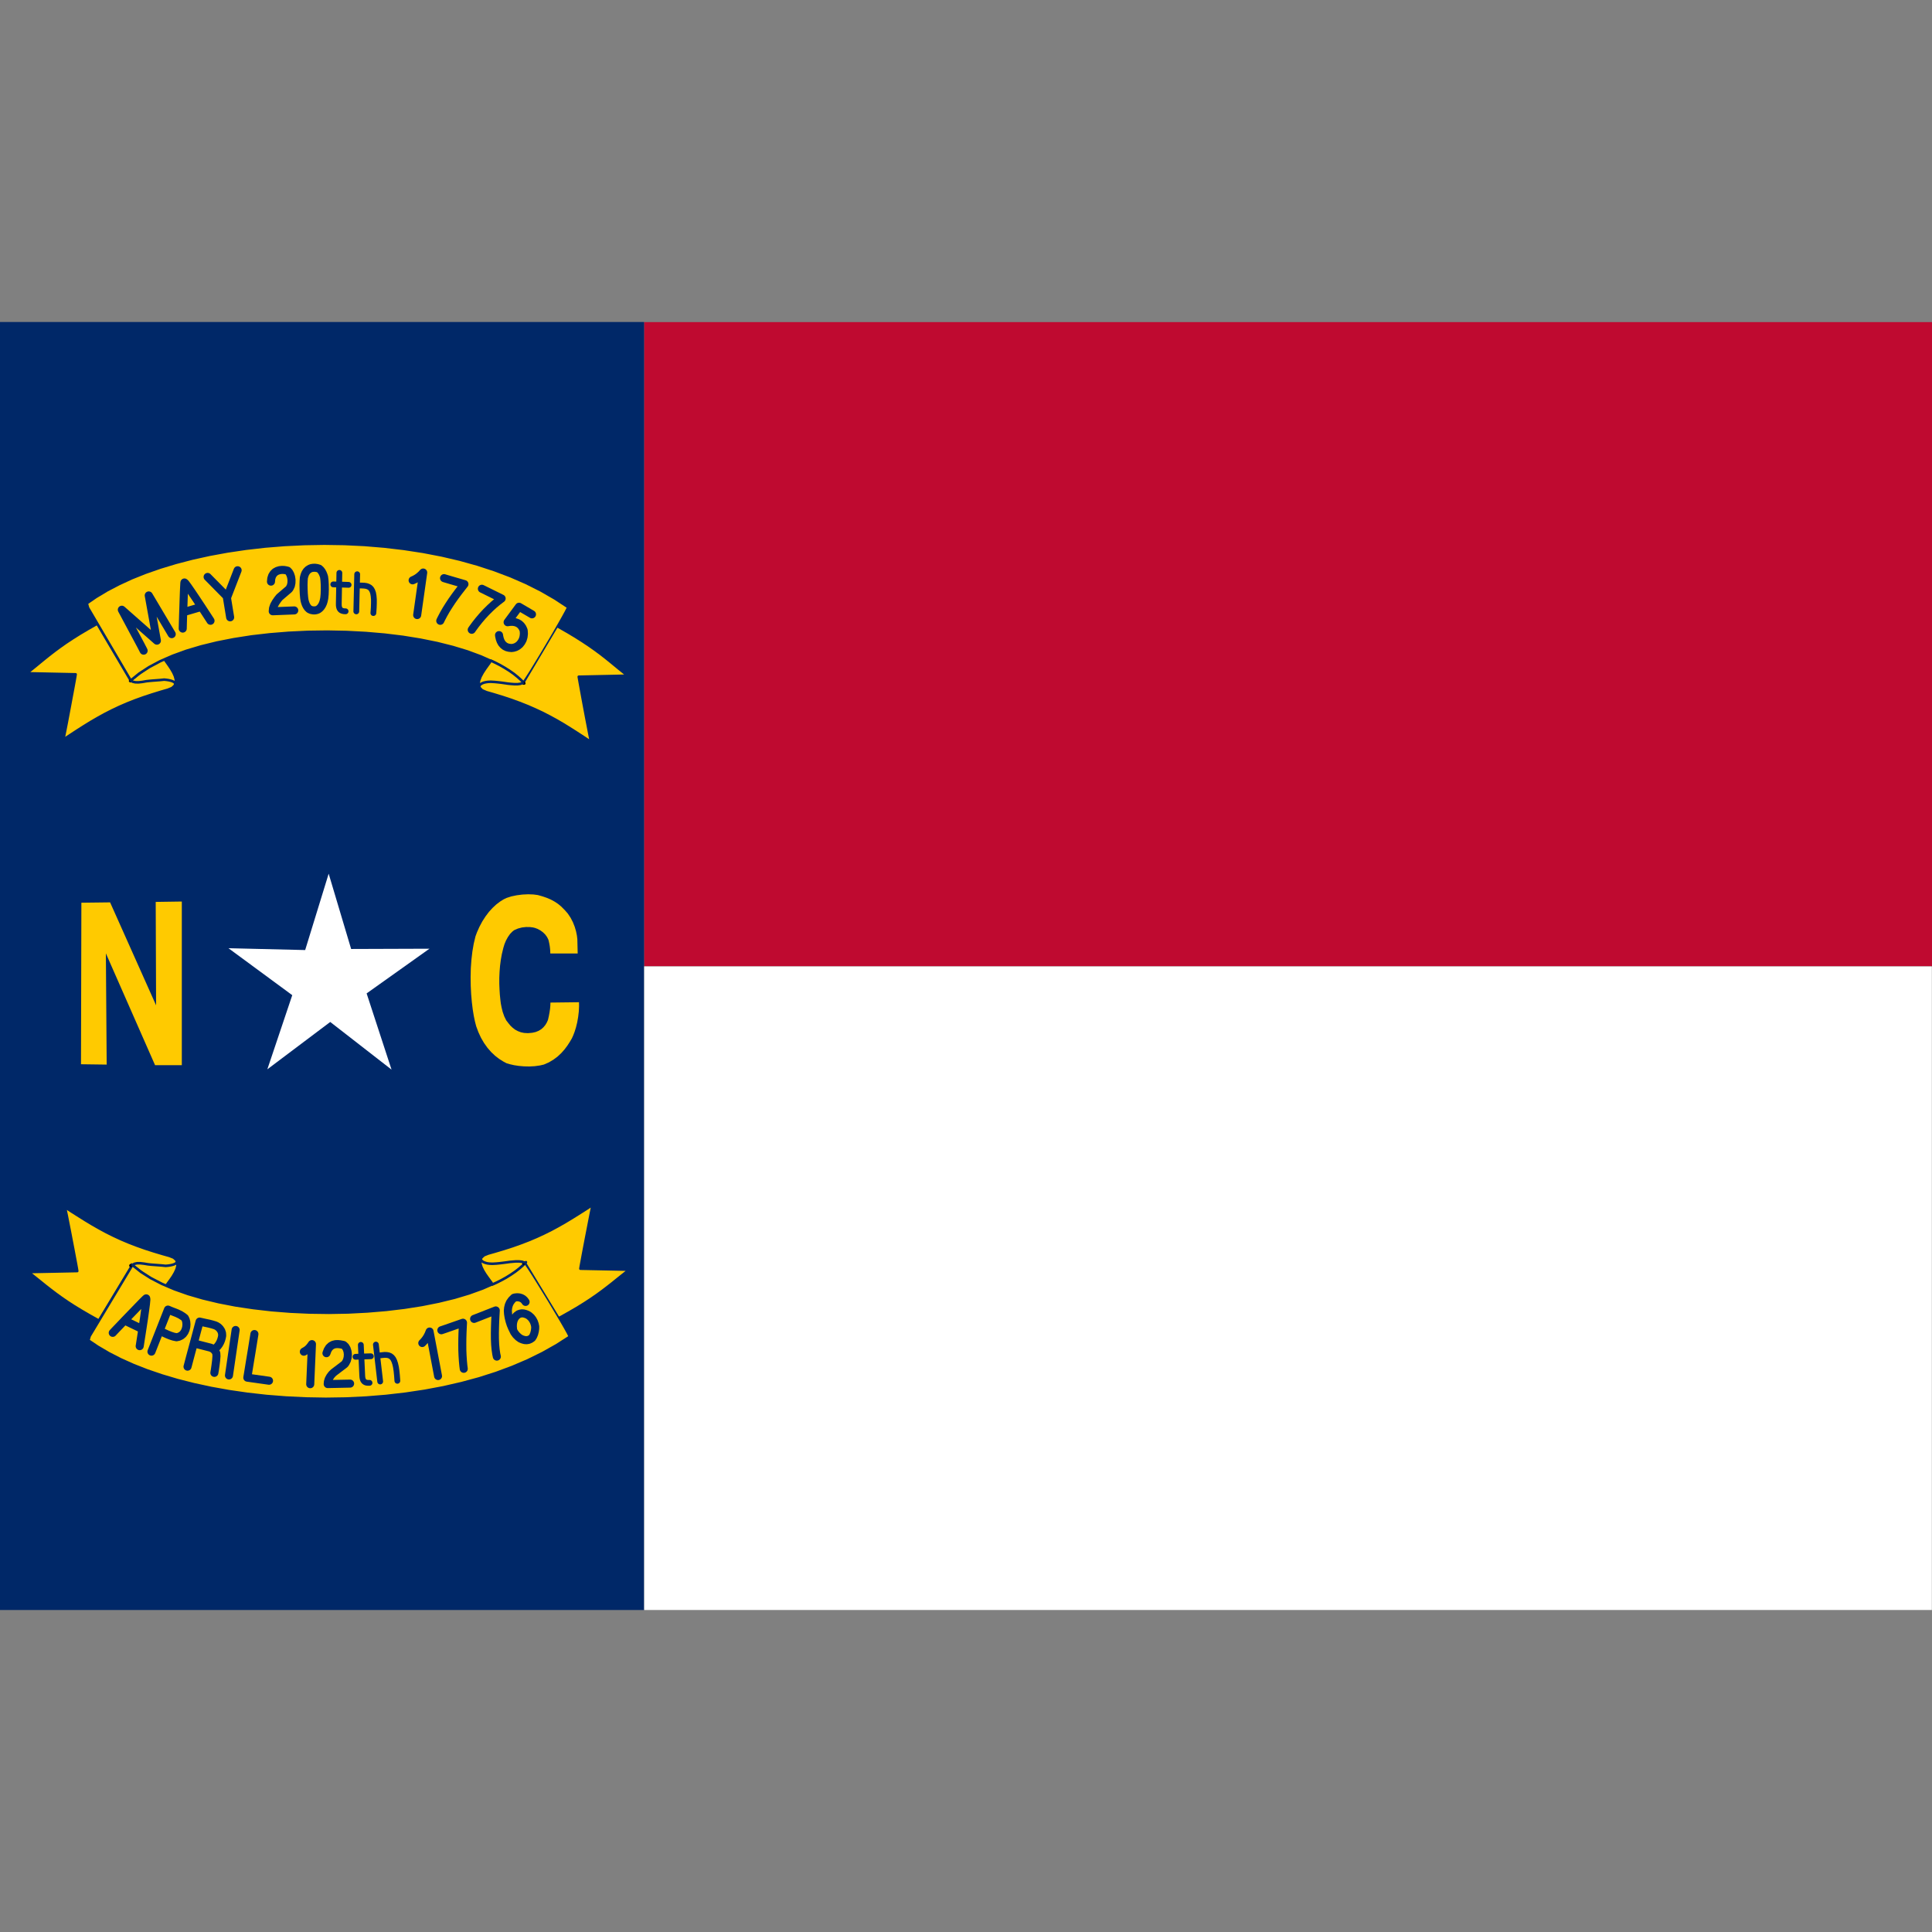 <?xml version="1.0" encoding="UTF-8"?>
<svg xmlns="http://www.w3.org/2000/svg" xmlns:xlink="http://www.w3.org/1999/xlink" width="504px" height="504px" viewBox="0 0 504 504" version="1.1">
  <rect x="0" y="0" width="504" height="504" fill="#808080" stroke="none"/>
  <g transform="translate(0, 504) scale(1, -1)">
    <g id="gridSVG" fill="none" stroke="rgb(0,0,0)" stroke-dasharray="none" stroke-width="0.75" font-size="12" font-family="Helvetica, Arial, FreeSans, Liberation Sans, Nimbus Sans L, sans-serif" opacity="1" stroke-linecap="round" stroke-linejoin="round" stroke-miterlimit="10" stroke-opacity="1" fill-opacity="0" font-weight="normal" font-style="normal">
      <g id="picture.shape::picture.scale.1">
        <defs>
          <clipPath id="picture.shape::picture.scale.2.clipPath">
            <rect x="0" y="84" width="504" height="336" fill="none" stroke="none"/>
          </clipPath>
        </defs>
        <g id="picture.shape::picture.scale.2" clip-path="url(#picture.shape::picture.scale.2.clipPath)">
          <g id="import.1.GRID.gTree.270.1">
            <g id="GRID.gTree.269.1">
              <g id="GRID.picComplexPath.113.1" stroke="none" fill="rgb(191,10,48)" stroke-opacity="0" fill-opacity="1">
                <g id="GRID.pathgrob.375.1">
                  <path id="GRID.pathgrob.375.1.1" d="M 168.02 419.97 L 504 419.97 L 504 251.93 L 168.02 251.93 Z" fill-rule="evenodd" stroke="none" stroke-opacity="0"/>
                </g>
                <g id="GRID.polyline.376.1">
                  <polyline id="GRID.polyline.376.1.1" points="168.02,419.97 504,419.97 504,251.93 168.02,251.93 168.02,419.97" fill="none" fill-opacity="0"/>
                </g>
              </g>
              <g id="GRID.picComplexPath.116.1" stroke="none" fill="rgb(0,40,104)" stroke-opacity="0" fill-opacity="1">
                <g id="GRID.pathgrob.377.1">
                  <path id="GRID.pathgrob.377.1.1" d="M 0 420 L 168.02 420 L 168.02 84 L 0 84 Z" fill-rule="evenodd" stroke="none" stroke-opacity="0"/>
                </g>
                <g id="GRID.polyline.378.1">
                  <polyline id="GRID.polyline.378.1.1" points="0,420 168.02,420 168.02,84 0,84 0,420" fill="none" fill-opacity="0"/>
                </g>
              </g>
              <g id="GRID.picComplexPath.119.1" stroke="none" fill="rgb(255,255,255)" stroke-opacity="0" fill-opacity="1">
                <g id="GRID.pathgrob.379.1">
                  <path id="GRID.pathgrob.379.1.1" d="M 168.05 251.89 L 503.96 251.89 L 503.96 84 L 168.05 84 Z" fill-rule="evenodd" stroke="none" stroke-opacity="0"/>
                </g>
                <g id="GRID.polyline.380.1">
                  <polyline id="GRID.polyline.380.1.1" points="168.05,251.89 503.96,251.89 503.96,84 168.05,84 168.05,251.89" fill="none" fill-opacity="0"/>
                </g>
              </g>
              <g id="GRID.picComplexPath.122.1" fill="rgb(255,202,0)" stroke-width="0.67" stroke-linecap="butt" stroke-linejoin="miter" stroke="rgb(0,40,104)" stroke-miterlimit="4" stroke-opacity="1" fill-opacity="1">
                <g id="GRID.pathgrob.381.1">
                  <path id="GRID.pathgrob.381.1.1" d="M 25.13 341.17 L 25.13 341.17 L 22.82 339.85 L 20.75 338.62 L 18.88 337.44 L 17.17 336.31 L 15.6 335.2 L 14.15 334.13 L 12.81 333.09 L 11.55 332.08 L 10.34 331.09 L 9.15 330.11 L 7.93 329.12 L 6.96 328.36 L 19.73 328.09 L 19.73 328.09 L 19.63 327.45 L 19.41 326.21 L 19.09 324.46 L 18.69 322.33 L 18.25 319.96 L 17.8 317.57 L 17.38 315.34 L 17.01 313.45 L 16.73 312.04 L 16.56 311.2 L 16.53 311.06 L 16.53 311.06 L 18.4 312.3 L 20.19 313.47 L 21.95 314.59 L 23.7 315.67 L 25.49 316.71 L 27.32 317.72 L 29.2 318.68 L 31.14 319.6 L 33.15 320.47 L 35.22 321.29 L 37.38 322.07 L 39.65 322.82 L 42.05 323.56 L 43.81 324.07 L 43.81 324.07 L 44.88 324.51 L 45.55 325.1 L 45.87 325.84 L 45.88 326.69 L 45.64 327.61 L 45.21 328.57 L 44.67 329.5 L 44.1 330.36 L 43.57 331.11 L 43.14 331.72 L 42.88 332.17 L 42.86 332.21 L 42.86 332.21 L 41.68 331.65 L 40.5 331.03 L 39.32 330.35 L 38.14 329.6 L 37 328.82 L 35.94 328.03 L 34.96 327.25 L 34.05 326.47 L 33.93 326.36 Z" fill-rule="evenodd" stroke="none" stroke-opacity="0"/>
                </g>
                <g id="GRID.polyline.382.1">
                  <polyline id="GRID.polyline.382.1.1" points="25.13,341.17 25.13,341.17 22.82,339.85 20.75,338.62 18.88,337.44 17.17,336.31 15.6,335.2 14.15,334.13 12.81,333.09 11.55,332.08 10.34,331.09 9.15,330.11 7.93,329.12 6.96,328.36 19.73,328.09 19.73,328.09 19.63,327.45 19.41,326.21 19.09,324.46 18.69,322.33 18.25,319.96 17.8,317.57 17.38,315.34 17.01,313.45 16.73,312.04 16.56,311.2 16.53,311.06 16.53,311.06 18.4,312.3 20.19,313.47 21.95,314.59 23.7,315.67 25.49,316.71 27.32,317.72 29.2,318.68 31.14,319.6 33.15,320.47 35.22,321.29 37.38,322.07 39.65,322.82 42.05,323.56 43.81,324.07 43.81,324.07 44.88,324.51 45.55,325.1 45.87,325.84 45.88,326.69 45.64,327.61 45.21,328.57 44.67,329.5 44.1,330.36 43.57,331.11 43.14,331.72 42.88,332.17 42.86,332.21 42.86,332.21 41.68,331.65 40.5,331.03 39.32,330.35 38.14,329.6 37,328.82 35.94,328.03 34.96,327.25 34.05,326.47 33.93,326.36" fill="none" fill-opacity="0"/>
                </g>
              </g>
              <g id="GRID.picComplexPath.125.1" fill="rgb(255,202,0)" stroke-width="0.67" stroke-linecap="butt" stroke-linejoin="miter" stroke="rgb(0,40,104)" stroke-miterlimit="4" stroke-opacity="1" fill-opacity="1">
                <g id="GRID.pathgrob.383.1">
                  <path id="GRID.pathgrob.383.1.1" d="M 34.1 326.48 L 34.1 326.48 L 36.33 328.29 L 38.91 329.97 L 41.82 331.52 L 45.07 332.93 L 48.62 334.22 L 52.48 335.37 L 56.61 336.38 L 60.99 337.24 L 65.59 337.96 L 70.37 338.51 L 75.29 338.91 L 80.3 339.15 L 85.36 339.22 L 90.42 339.12 L 95.42 338.86 L 100.33 338.44 L 105.09 337.86 L 109.67 337.12 L 114.02 336.24 L 118.12 335.21 L 121.94 334.05 L 125.45 332.75 L 128.64 331.33 L 131.49 329.78 L 133.99 328.11 L 136.14 326.3 L 136.52 325.93 L 136.52 325.93 L 136.86 326.33 L 137.56 327.38 L 138.59 328.99 L 139.86 331.07 L 141.32 333.47 L 142.85 336.04 L 144.35 338.58 L 145.71 340.94 L 146.84 342.93 L 147.67 344.44 L 148.14 345.37 L 148.2 345.62 L 148.2 345.62 L 144.74 347.89 L 141.09 349.99 L 137.25 351.92 L 133.22 353.68 L 128.99 355.28 L 124.59 356.72 L 120.01 358 L 115.26 359.11 L 110.38 360.05 L 105.36 360.82 L 100.25 361.42 L 95.07 361.85 L 89.84 362.1 L 84.6 362.18 L 79.38 362.09 L 74.21 361.84 L 69.12 361.43 L 64.15 360.86 L 59.31 360.14 L 54.63 359.28 L 50.15 358.29 L 45.86 357.17 L 41.8 355.94 L 37.96 354.6 L 34.36 353.16 L 31.01 351.61 L 27.89 349.98 L 25.02 348.25 L 22.64 346.61 L 22.96 345.43 Z" fill-rule="evenodd" stroke="none" stroke-opacity="0"/>
                </g>
                <g id="GRID.polyline.384.1">
                  <polyline id="GRID.polyline.384.1.1" points="34.1,326.48 34.1,326.48 36.33,328.29 38.91,329.97 41.82,331.52 45.07,332.93 48.62,334.22 52.48,335.37 56.61,336.38 60.99,337.24 65.59,337.96 70.37,338.51 75.29,338.91 80.3,339.15 85.36,339.22 90.42,339.12 95.42,338.86 100.33,338.44 105.09,337.86 109.67,337.12 114.02,336.24 118.12,335.21 121.94,334.05 125.45,332.75 128.64,331.33 131.49,329.78 133.99,328.11 136.14,326.3 136.52,325.93 136.52,325.93 136.86,326.33 137.56,327.38 138.59,328.99 139.86,331.07 141.32,333.47 142.85,336.04 144.35,338.58 145.71,340.94 146.84,342.93 147.67,344.44 148.14,345.37 148.2,345.62 148.2,345.62 144.74,347.89 141.09,349.99 137.25,351.92 133.22,353.68 128.99,355.28 124.59,356.72 120.01,358 115.26,359.11 110.38,360.05 105.36,360.82 100.25,361.42 95.07,361.85 89.84,362.1 84.6,362.18 79.38,362.09 74.21,361.84 69.12,361.43 64.15,360.86 59.31,360.14 54.63,359.28 50.15,358.29 45.86,357.17 41.8,355.94 37.96,354.6 34.36,353.16 31.01,351.61 27.89,349.98 25.02,348.25 22.64,346.61 22.96,345.43 34.1,326.48" fill="none" fill-opacity="0"/>
                </g>
              </g>
              <g id="GRID.picComplexPath.128.1" fill="none" stroke-width="2.1" stroke-linecap="round" stroke-linejoin="round" stroke="rgb(0,40,104)" stroke-miterlimit="4" stroke-opacity="1" fill-opacity="0">
                <g id="GRID.pathgrob.385.1">
                  <path id="GRID.pathgrob.385.1.1" d="M 37.47 334.26 L 37.47 334.26 L 37.25 334.69 L 36.71 335.73 L 35.9 337.25 L 34.92 339.07 L 33.91 340.96 L 32.99 342.68 L 32.28 344.01 L 31.86 344.79 L 31.78 344.94 L 40.93 336.87 L 38.8 348.67 L 44.8 338.57 Z" fill-rule="nonzero" stroke="none" stroke-opacity="0"/>
                </g>
                <g id="GRID.polyline.386.1">
                  <polyline id="GRID.polyline.386.1.1" points="37.47,334.26 37.47,334.26 37.25,334.69 36.71,335.73 35.9,337.25 34.92,339.07 33.91,340.96 32.99,342.68 32.28,344.01 31.86,344.79 31.78,344.94 40.93,336.87 38.8,348.67 44.8,338.57" fill="none" fill-opacity="0"/>
                </g>
              </g>
              <g id="GRID.picComplexPath.131.1" fill="none" stroke-width="2.1" stroke-linecap="round" stroke-linejoin="round" stroke="rgb(0,40,104)" stroke-miterlimit="4" stroke-opacity="1" fill-opacity="0">
                <g id="GRID.pathgrob.387.1">
                  <path id="GRID.pathgrob.387.1.1" d="M 70.69 352.27 L 70.69 352.27 L 70.77 353.09 L 70.99 353.78 L 71.34 354.34 L 71.79 354.78 L 72.34 355.08 L 72.93 355.26 L 73.54 355.33 L 74.14 355.31 L 74.69 355.21 L 75.04 355.12 L 75.04 355.12 L 75.4 354.74 L 75.7 354.2 L 75.93 353.52 L 76.05 352.74 L 76.03 351.95 L 75.88 351.21 L 75.57 350.57 L 75.38 350.31 L 72.9 348.19 L 72.9 348.19 L 72.41 347.57 L 71.92 346.86 L 71.49 346.08 L 71.22 345.29 L 71.15 344.55 L 71.15 344.54 L 76.76 344.76 Z" fill-rule="nonzero" stroke="none" stroke-opacity="0"/>
                </g>
                <g id="GRID.polyline.388.1">
                  <polyline id="GRID.polyline.388.1.1" points="70.69,352.27 70.69,352.27 70.77,353.09 70.99,353.78 71.34,354.34 71.79,354.78 72.34,355.08 72.93,355.26 73.54,355.33 74.14,355.31 74.69,355.21 75.04,355.12 75.04,355.12 75.4,354.74 75.7,354.2 75.93,353.52 76.05,352.74 76.03,351.95 75.88,351.21 75.57,350.57 75.38,350.31 72.9,348.19 72.9,348.19 72.41,347.57 71.92,346.86 71.49,346.08 71.22,345.29 71.15,344.55 71.15,344.54 76.76,344.76" fill="none" fill-opacity="0"/>
                </g>
              </g>
              <g id="GRID.picComplexPath.134.1" fill="none" stroke-width="2.1" stroke-linecap="round" stroke-linejoin="round" stroke="rgb(0,40,104)" stroke-miterlimit="4" stroke-opacity="1" fill-opacity="0">
                <g id="GRID.pathgrob.389.1">
                  <path id="GRID.pathgrob.389.1.1" d="M 80.87 355.67 L 80.87 355.67 L 80.38 355.37 L 79.99 354.98 L 79.67 354.49 L 79.45 353.95 L 79.29 353.37 L 79.26 353.2 L 79.26 353.2 L 79.21 352.45 L 79.18 351.45 L 79.2 350.28 L 79.25 349.12 L 79.34 348.11 L 79.45 347.37 L 79.45 347.35 L 79.45 347.35 L 79.59 346.84 L 79.77 346.34 L 80.01 345.87 L 80.31 345.45 L 80.68 345.09 L 80.68 345.09 L 81.17 344.87 L 81.7 344.77 L 82.22 344.77 L 82.67 344.87 L 83.01 345.02 L 83.01 345.02 L 83.38 345.3 L 83.73 345.68 L 84.04 346.17 L 84.28 346.7 L 84.44 347.23 L 84.44 347.23 L 84.59 347.95 L 84.69 348.97 L 84.73 350.19 L 84.72 351.44 L 84.66 352.53 L 84.56 353.36 L 84.54 353.51 L 84.54 353.51 L 84.38 354 L 84.18 354.48 L 83.92 354.94 L 83.61 355.34 L 83.25 355.66 L 83.25 355.66 L 82.75 355.81 L 82.21 355.89 L 81.67 355.88 L 81.21 355.8 L 80.87 355.67 Z" fill-rule="nonzero" stroke="none" stroke-opacity="0"/>
                </g>
                <g id="GRID.polyline.390.1">
                  <polyline id="GRID.polyline.390.1.1" points="80.87,355.67 80.87,355.67 80.38,355.37 79.99,354.98 79.67,354.49 79.45,353.95 79.29,353.37 79.26,353.2 79.26,353.2 79.21,352.45 79.18,351.45 79.2,350.28 79.25,349.12 79.34,348.11 79.45,347.37 79.45,347.35 79.45,347.35 79.59,346.84 79.77,346.34 80.01,345.87 80.31,345.45 80.68,345.09 80.68,345.09 81.17,344.87 81.7,344.77 82.22,344.77 82.67,344.87 83.01,345.02 83.01,345.02 83.38,345.3 83.73,345.68 84.04,346.17 84.28,346.7 84.44,347.23 84.44,347.23 84.59,347.95 84.69,348.97 84.73,350.19 84.72,351.44 84.66,352.53 84.56,353.36 84.54,353.51 84.54,353.51 84.38,354 84.18,354.48 83.92,354.94 83.61,355.34 83.25,355.66 83.25,355.66 82.75,355.81 82.21,355.89 81.67,355.88 81.21,355.8 80.87,355.67 80.87,355.67" fill="none" fill-opacity="0"/>
                </g>
              </g>
              <g id="GRID.picComplexPath.137.1" fill="none" stroke-width="2.1" stroke-linecap="round" stroke-linejoin="round" stroke="rgb(0,40,104)" stroke-miterlimit="4" stroke-opacity="1" fill-opacity="0">
                <g id="GRID.pathgrob.391.1">
                  <path id="GRID.pathgrob.391.1.1" d="M 107.64 352.61 L 107.64 352.61 L 108.21 352.87 L 108.8 353.21 L 109.37 353.63 L 109.91 354.11 L 110.4 354.64 L 108.83 343.55 Z" fill-rule="nonzero" stroke="none" stroke-opacity="0"/>
                </g>
                <g id="GRID.polyline.392.1">
                  <polyline id="GRID.polyline.392.1.1" points="107.64,352.61 107.64,352.61 108.21,352.87 108.8,353.21 109.37,353.63 109.91,354.11 110.4,354.64 108.83,343.55" fill="none" fill-opacity="0"/>
                </g>
              </g>
              <g id="GRID.picComplexPath.140.1" fill="none" stroke-width="2.1" stroke-linecap="round" stroke-linejoin="round" stroke="rgb(0,40,104)" stroke-miterlimit="4" stroke-opacity="1" fill-opacity="0">
                <g id="GRID.pathgrob.393.1">
                  <path id="GRID.pathgrob.393.1.1" d="M 115.84 353.18 L 115.84 353.18 L 116.26 353.05 L 117.28 352.75 L 118.64 352.35 L 119.96 351.97 L 120.88 351.7 L 121.16 351.62 L 121.16 351.62 L 120.35 350.58 L 119.53 349.52 L 118.7 348.4 L 117.88 347.24 L 117.09 346.04 L 116.35 344.86 L 115.69 343.7 L 115.09 342.55 L 114.85 342.05 Z" fill-rule="nonzero" stroke="none" stroke-opacity="0"/>
                </g>
                <g id="GRID.polyline.394.1">
                  <polyline id="GRID.polyline.394.1.1" points="115.84,353.18 115.84,353.18 116.26,353.05 117.28,352.75 118.64,352.35 119.96,351.97 120.88,351.7 121.16,351.62 121.16,351.62 120.35,350.58 119.53,349.52 118.7,348.4 117.88,347.24 117.09,346.04 116.35,344.86 115.69,343.7 115.09,342.55 114.85,342.05" fill="none" fill-opacity="0"/>
                </g>
              </g>
              <g id="GRID.picComplexPath.143.1" fill="none" stroke-width="2.1" stroke-linecap="round" stroke-linejoin="round" stroke="rgb(0,40,104)" stroke-miterlimit="4" stroke-opacity="1" fill-opacity="0">
                <g id="GRID.pathgrob.395.1">
                  <path id="GRID.pathgrob.395.1.1" d="M 125.71 350.41 L 130.86 347.87 L 130.86 347.87 L 129.87 347.12 L 128.87 346.29 L 127.86 345.36 L 126.84 344.35 L 125.86 343.29 L 124.94 342.21 L 124.1 341.15 L 123.33 340.1 L 123.06 339.71 Z" fill-rule="nonzero" stroke="none" stroke-opacity="0"/>
                </g>
                <g id="GRID.polyline.396.1">
                  <polyline id="GRID.polyline.396.1.1" points="125.71,350.41 130.86,347.87 130.86,347.87 129.87,347.12 128.87,346.29 127.86,345.36 126.84,344.35 125.86,343.29 124.94,342.21 124.1,341.15 123.33,340.1 123.06,339.71" fill="none" fill-opacity="0"/>
                </g>
              </g>
              <g id="GRID.picComplexPath.146.1" fill="none" stroke-width="2.1" stroke-linecap="round" stroke-linejoin="round" stroke="rgb(0,40,104)" stroke-miterlimit="4" stroke-opacity="1" fill-opacity="0">
                <g id="GRID.pathgrob.397.1">
                  <path id="GRID.pathgrob.397.1.1" d="M 138.78 343.74 L 135.4 345.72 L 132.42 341.68 L 132.42 341.68 L 133.1 341.78 L 133.75 341.79 L 134.37 341.7 L 134.96 341.5 L 135.48 341.2 L 135.91 340.8 L 136.26 340.32 L 136.53 339.76 L 136.62 339.5 L 136.62 339.5 L 136.67 338.65 L 136.58 337.86 L 136.36 337.12 L 136.01 336.47 L 135.57 335.91 L 135.05 335.48 L 134.49 335.18 L 133.92 335.01 L 133.42 334.95 L 133.42 334.95 L 132.81 335.01 L 132.25 335.15 L 131.73 335.4 L 131.28 335.76 L 130.89 336.21 L 130.59 336.76 L 130.37 337.37 L 130.22 338.04 L 130.18 338.32 Z" fill-rule="nonzero" stroke="none" stroke-opacity="0"/>
                </g>
                <g id="GRID.polyline.398.1">
                  <polyline id="GRID.polyline.398.1.1" points="138.78,343.74 135.4,345.72 132.42,341.68 132.42,341.68 133.1,341.78 133.75,341.79 134.37,341.7 134.96,341.5 135.48,341.2 135.91,340.8 136.26,340.32 136.53,339.76 136.62,339.5 136.62,339.5 136.67,338.65 136.58,337.86 136.36,337.12 136.01,336.47 135.57,335.91 135.05,335.48 134.49,335.18 133.92,335.01 133.42,334.95 133.42,334.95 132.81,335.01 132.25,335.15 131.73,335.4 131.28,335.76 130.89,336.21 130.59,336.76 130.37,337.37 130.22,338.04 130.18,338.32" fill="none" fill-opacity="0"/>
                </g>
              </g>
              <g id="GRID.picComplexPath.149.1" fill="none" stroke-width="2.1" stroke-linecap="round" stroke-linejoin="round" stroke="rgb(0,40,104)" stroke-miterlimit="4" stroke-opacity="1" fill-opacity="0">
                <g id="GRID.pathgrob.399.1">
                  <path id="GRID.pathgrob.399.1.1" d="M 47.67 340.02 L 47.67 340.02 L 47.68 340.42 L 47.71 341.56 L 47.76 343.27 L 47.83 345.34 L 47.9 347.5 L 47.97 349.47 L 48.04 351 L 48.09 351.88 L 48.12 352.05 L 48.12 352.05 L 48.36 351.84 L 49.01 350.96 L 49.97 349.57 L 51.14 347.83 L 52.35 346 L 53.46 344.31 L 54.32 342.99 L 54.82 342.22 L 54.92 342.06 Z" fill-rule="nonzero" stroke="none" stroke-opacity="0"/>
                </g>
                <g id="GRID.polyline.400.1">
                  <polyline id="GRID.polyline.400.1.1" points="47.67,340.02 47.67,340.02 47.68,340.42 47.71,341.56 47.76,343.27 47.83,345.34 47.9,347.5 47.97,349.47 48.04,351 48.09,351.88 48.12,352.05 48.12,352.05 48.36,351.84 49.01,350.96 49.97,349.57 51.14,347.83 52.35,346 53.46,344.31 54.32,342.99 54.82,342.22 54.92,342.06" fill="none" fill-opacity="0"/>
                </g>
              </g>
              <g id="GRID.picComplexPath.152.1" fill="none" stroke-width="2.1" stroke-linecap="round" stroke-linejoin="round" stroke="rgb(0,40,104)" stroke-miterlimit="4" stroke-opacity="1" fill-opacity="0">
                <g id="GRID.pathgrob.401.1">
                  <path id="GRID.pathgrob.401.1.1" d="M 47.89 344.31 L 52.48 345.66 Z" fill-rule="nonzero" stroke="none" stroke-opacity="0"/>
                </g>
                <g id="GRID.polyline.402.1">
                  <polyline id="GRID.polyline.402.1.1" points="47.89,344.31 52.48,345.66" fill="none" fill-opacity="0"/>
                </g>
              </g>
              <g id="GRID.picComplexPath.155.1" stroke="none" fill="rgb(255,202,0)" stroke-opacity="0" fill-opacity="1">
                <g id="GRID.pathgrob.403.1">
                  <path id="GRID.pathgrob.403.1.1" d="M 21.13 226.37 L 27.83 226.28 L 27.62 255.3 L 40.45 226.13 L 47.43 226.13 L 47.43 268.82 L 40.62 268.72 L 40.72 241.74 L 28.72 268.6 L 21.23 268.51 Z" fill-rule="evenodd" stroke="none" stroke-opacity="0"/>
                </g>
                <g id="GRID.polyline.404.1">
                  <polyline id="GRID.polyline.404.1.1" points="21.13,226.37 27.83,226.28 27.62,255.3 40.45,226.13 47.43,226.13 47.43,268.82 40.62,268.72 40.72,241.74 28.72,268.6 21.23,268.51 21.13,226.37" fill="none" fill-opacity="0"/>
                </g>
              </g>
              <g id="GRID.picComplexPath.158.1" stroke="none" fill="rgb(255,202,0)" stroke-opacity="0" fill-opacity="1">
                <g id="GRID.pathgrob.405.1">
                  <path id="GRID.pathgrob.405.1.1" d="M 143.56 255.27 L 150.7 255.27 L 150.61 259.03 L 150.61 259.03 L 150.49 259.99 L 150.27 261.06 L 149.93 262.22 L 149.46 263.41 L 148.86 264.57 L 148.15 265.64 L 147.34 266.58 L 147.09 266.82 L 147.09 266.82 L 146.39 267.53 L 145.59 268.19 L 144.69 268.79 L 143.7 269.33 L 142.7 269.76 L 141.69 270.11 L 141.16 270.27 L 141.16 270.27 L 140.29 270.51 L 139.16 270.66 L 137.8 270.71 L 136.3 270.64 L 134.8 270.45 L 133.4 270.16 L 132.19 269.77 L 131.4 269.4 L 131.4 269.4 L 130.44 268.8 L 129.48 268.07 L 128.51 267.17 L 127.55 266.12 L 126.64 264.91 L 125.8 263.6 L 125.06 262.21 L 124.42 260.77 L 124.04 259.74 L 124.04 259.74 L 123.58 257.81 L 123.23 255.78 L 122.98 253.64 L 122.82 251.41 L 122.77 249.12 L 122.8 246.85 L 122.91 244.65 L 123.09 242.58 L 123.32 240.69 L 123.59 239.02 L 123.89 237.57 L 124.21 236.34 L 124.23 236.27 L 124.23 236.27 L 124.8 234.73 L 125.47 233.29 L 126.26 231.93 L 127.15 230.68 L 128.13 229.55 L 129.16 228.58 L 130.22 227.76 L 131.3 227.08 L 132.17 226.62 L 132.17 226.62 L 133.04 226.37 L 134.09 226.13 L 135.32 225.94 L 136.69 225.82 L 138.12 225.79 L 139.54 225.87 L 140.89 226.06 L 141.88 226.29 L 141.88 226.29 L 143.18 226.86 L 144.36 227.56 L 145.46 228.38 L 146.45 229.31 L 147.32 230.3 L 148.06 231.3 L 148.69 232.28 L 149.19 233.13 L 149.19 233.13 L 149.53 233.88 L 149.89 234.82 L 150.25 235.97 L 150.57 237.27 L 150.82 238.68 L 150.99 240.12 L 151.06 241.54 L 151.04 242.55 L 143.59 242.46 L 143.59 242.46 L 143.57 241.68 L 143.49 240.8 L 143.35 239.87 L 143.18 238.96 L 143 238.15 L 142.93 237.88 L 142.93 237.88 L 142.63 237.22 L 142.26 236.61 L 141.78 236.03 L 141.2 235.51 L 140.51 235.09 L 139.71 234.77 L 138.83 234.58 L 137.85 234.49 L 137.56 234.49 L 137.56 234.49 L 136.71 234.54 L 135.89 234.71 L 135.1 235.01 L 134.36 235.41 L 133.7 235.92 L 133.12 236.48 L 132.71 236.98 L 132.71 236.98 L 132.07 237.8 L 131.55 238.85 L 131.13 240.04 L 130.84 241.22 L 130.65 242.22 L 130.56 242.93 L 130.54 243.1 L 130.54 243.1 L 130.4 244.46 L 130.31 245.87 L 130.25 247.36 L 130.25 248.91 L 130.32 250.5 L 130.45 252.08 L 130.65 253.61 L 130.91 255.07 L 131.25 256.49 L 131.33 256.8 L 131.33 256.8 L 131.61 257.72 L 132 258.65 L 132.5 259.56 L 133.06 260.36 L 133.66 260.98 L 134.1 261.33 L 134.1 261.33 L 135.1 261.77 L 136.16 262.05 L 137.23 262.17 L 138.22 262.16 L 139.03 262.06 L 139.57 261.93 L 139.57 261.93 L 140.26 261.67 L 140.94 261.3 L 141.61 260.82 L 142.21 260.24 L 142.68 259.61 L 143.01 258.97 L 143.12 258.65 L 143.12 258.65 L 143.29 257.87 L 143.42 257.13 L 143.5 256.44 L 143.54 255.82 L 143.56 255.27 Z" fill-rule="evenodd" stroke="none" stroke-opacity="0"/>
                </g>
                <g id="GRID.polyline.406.1">
                  <polyline id="GRID.polyline.406.1.1" points="143.56,255.27 150.7,255.27 150.61,259.03 150.61,259.03 150.49,259.99 150.27,261.06 149.93,262.22 149.46,263.41 148.86,264.57 148.15,265.64 147.34,266.58 147.09,266.82 147.09,266.82 146.39,267.53 145.59,268.19 144.69,268.79 143.7,269.33 142.7,269.76 141.69,270.11 141.16,270.27 141.16,270.27 140.29,270.51 139.16,270.66 137.8,270.71 136.3,270.64 134.8,270.45 133.4,270.16 132.19,269.77 131.4,269.4 131.4,269.4 130.44,268.8 129.48,268.07 128.51,267.17 127.55,266.12 126.64,264.91 125.8,263.6 125.06,262.21 124.42,260.77 124.04,259.74 124.04,259.74 123.58,257.81 123.23,255.78 122.98,253.64 122.82,251.41 122.77,249.12 122.8,246.85 122.91,244.65 123.09,242.58 123.32,240.69 123.59,239.02 123.89,237.57 124.21,236.34 124.23,236.27 124.23,236.27 124.8,234.73 125.47,233.29 126.26,231.93 127.15,230.68 128.13,229.55 129.16,228.58 130.22,227.76 131.3,227.08 132.17,226.62 132.17,226.62 133.04,226.37 134.09,226.13 135.32,225.94 136.69,225.82 138.12,225.79 139.54,225.87 140.89,226.06 141.88,226.29 141.88,226.29 143.18,226.86 144.36,227.56 145.46,228.38 146.45,229.31 147.32,230.3 148.06,231.3 148.69,232.28 149.19,233.13 149.19,233.13 149.53,233.88 149.89,234.82 150.25,235.97 150.57,237.27 150.82,238.68 150.99,240.12 151.06,241.54 151.04,242.55 143.59,242.46 143.59,242.46 143.57,241.68 143.49,240.8 143.35,239.87 143.18,238.96 143,238.15 142.93,237.88 142.93,237.88 142.63,237.22 142.26,236.61 141.78,236.03 141.2,235.51 140.51,235.09 139.71,234.77 138.83,234.58 137.85,234.49 137.56,234.49 137.56,234.49 136.71,234.54 135.89,234.71 135.1,235.01 134.36,235.41 133.7,235.92 133.12,236.48 132.71,236.98 132.71,236.98 132.07,237.8 131.55,238.85 131.13,240.04 130.84,241.22 130.65,242.22 130.56,242.93 130.54,243.1 130.54,243.1 130.4,244.46 130.31,245.87 130.25,247.36 130.25,248.91 130.32,250.5 130.45,252.08 130.65,253.61 130.91,255.07 131.25,256.49 131.33,256.8 131.33,256.8 131.61,257.72 132,258.65 132.5,259.56 133.06,260.36 133.66,260.98 134.1,261.33 134.1,261.33 135.1,261.77 136.16,262.05 137.23,262.17 138.22,262.16 139.03,262.06 139.57,261.93 139.57,261.93 140.26,261.67 140.94,261.3 141.61,260.82 142.21,260.24 142.68,259.61 143.01,258.97 143.12,258.65 143.12,258.65 143.29,257.87 143.42,257.13 143.5,256.44 143.54,255.82 143.56,255.27 143.56,255.27" fill="none" fill-opacity="0"/>
                </g>
              </g>
              <g id="GRID.picComplexPath.161.1" stroke="none" fill="rgb(255,255,255)" stroke-opacity="0" fill-opacity="1">
                <g id="GRID.pathgrob.407.1">
                  <path id="GRID.pathgrob.407.1.1" d="M 102.14 224.97 L 86.15 237.4 L 69.74 225.05 L 76.24 244.39 L 59.6 256.64 L 79.61 256.16 L 85.74 276.08 L 91.6 256.44 L 112.03 256.51 L 95.64 244.85 Z" fill-rule="evenodd" stroke="none" stroke-opacity="0"/>
                </g>
                <g id="GRID.polyline.408.1">
                  <polyline id="GRID.polyline.408.1.1" points="102.14,224.97 86.15,237.4 69.74,225.05 76.24,244.39 59.6,256.64 79.61,256.16 85.74,276.08 91.6,256.44 112.03,256.51 95.64,244.85 102.14,224.97" fill="none" fill-opacity="0"/>
                </g>
              </g>
              <g id="GRID.picComplexPath.164.1" fill="none" stroke-width="0.84" stroke-linecap="butt" stroke-linejoin="miter" stroke="rgb(0,0,0)" stroke-miterlimit="4" stroke-opacity="1" fill-opacity="0">
                <g id="GRID.pathgrob.409.1">
                  <path id="GRID.pathgrob.409.1.1" d="M 34.11 326.41 L 34.11 326.41 Z" fill-rule="nonzero" stroke="none" stroke-opacity="0"/>
                </g>
                <g id="GRID.polyline.410.1">
                  <polyline id="GRID.polyline.410.1.1" points="34.11,326.41 34.11,326.41" fill="none" fill-opacity="0"/>
                </g>
              </g>
              <g id="GRID.picComplexPath.167.1" fill="none" stroke-width="0.67" stroke-linecap="butt" stroke-linejoin="miter" stroke="rgb(0,40,104)" stroke-miterlimit="4" stroke-opacity="1" fill-opacity="0">
                <g id="GRID.pathgrob.411.1">
                  <path id="GRID.pathgrob.411.1.1" d="M 34.16 326.47 L 34.16 326.47 L 34.63 326.16 L 35.31 326.01 L 36.18 326 L 37.16 326.11 L 38.18 326.29 L 38.18 326.29 L 39 326.38 L 39.9 326.46 L 40.86 326.53 L 41.76 326.6 L 42.56 326.68 L 42.83 326.71 L 42.83 326.71 L 43.41 326.65 L 43.95 326.57 L 44.45 326.46 L 44.88 326.33 L 45.25 326.17 L 45.52 325.98 L 45.7 325.77 L 45.77 325.54 L 45.73 325.3 L 45.58 325.04 L 45.48 324.91 Z" fill-rule="nonzero" stroke="none" stroke-opacity="0"/>
                </g>
                <g id="GRID.polyline.412.1">
                  <polyline id="GRID.polyline.412.1.1" points="34.16,326.47 34.16,326.47 34.63,326.16 35.31,326.01 36.18,326 37.16,326.11 38.18,326.29 38.18,326.29 39,326.38 39.9,326.46 40.86,326.53 41.76,326.6 42.56,326.68 42.83,326.71 42.83,326.71 43.41,326.65 43.95,326.57 44.45,326.46 44.88,326.33 45.25,326.17 45.52,325.98 45.7,325.77 45.77,325.54 45.73,325.3 45.58,325.04 45.48,324.91" fill="none" fill-opacity="0"/>
                </g>
              </g>
              <g id="GRID.picComplexPath.170.1" fill="rgb(255,202,0)" stroke-width="0.67" stroke-linecap="butt" stroke-linejoin="miter" stroke="rgb(0,40,104)" stroke-miterlimit="4" stroke-opacity="1" fill-opacity="1">
                <g id="GRID.pathgrob.413.1">
                  <path id="GRID.pathgrob.413.1.1" d="M 145.59 340.54 L 145.59 340.54 L 147.9 339.22 L 149.96 337.99 L 151.83 336.81 L 153.55 335.67 L 155.12 334.57 L 156.57 333.5 L 157.91 332.46 L 159.17 331.45 L 160.37 330.46 L 161.56 329.48 L 162.79 328.49 L 163.75 327.73 L 150.98 327.46 L 150.98 327.46 L 151.09 326.82 L 151.31 325.58 L 151.63 323.83 L 152.02 321.69 L 152.46 319.33 L 152.91 316.94 L 153.34 314.71 L 153.7 312.82 L 153.98 311.41 L 154.15 310.57 L 154.19 310.42 L 154.19 310.42 L 152.32 311.66 L 150.53 312.83 L 148.77 313.95 L 147.01 315.04 L 145.23 316.08 L 143.4 317.08 L 141.52 318.05 L 139.57 318.96 L 137.57 319.83 L 135.49 320.65 L 133.33 321.44 L 131.07 322.19 L 128.67 322.92 L 126.9 323.43 L 126.9 323.43 L 125.76 323.92 L 125.1 324.6 L 124.85 325.45 L 124.96 326.42 L 125.35 327.47 L 125.92 328.52 L 126.57 329.51 L 127.19 330.38 L 127.7 331.08 L 128.01 331.6 L 128.04 331.67 L 128.04 331.67 L 129.24 331.11 L 130.45 330.49 L 131.66 329.79 L 132.86 329.04 L 134 328.24 L 135.02 327.42 L 135.92 326.61 L 136.71 325.8 L 136.78 325.72 Z" fill-rule="evenodd" stroke="none" stroke-opacity="0"/>
                </g>
                <g id="GRID.polyline.414.1">
                  <polyline id="GRID.polyline.414.1.1" points="145.59,340.54 145.59,340.54 147.9,339.22 149.96,337.99 151.83,336.81 153.55,335.67 155.12,334.57 156.57,333.5 157.91,332.46 159.17,331.45 160.37,330.46 161.56,329.48 162.79,328.49 163.75,327.73 150.98,327.46 150.98,327.46 151.09,326.82 151.31,325.58 151.63,323.83 152.02,321.69 152.46,319.33 152.91,316.94 153.34,314.71 153.7,312.82 153.98,311.41 154.15,310.57 154.19,310.42 154.19,310.42 152.32,311.66 150.53,312.83 148.77,313.95 147.01,315.04 145.23,316.08 143.4,317.08 141.52,318.05 139.57,318.96 137.57,319.83 135.49,320.65 133.33,321.44 131.07,322.19 128.67,322.92 126.9,323.43 126.9,323.43 125.76,323.92 125.1,324.6 124.85,325.45 124.96,326.42 125.35,327.47 125.92,328.52 126.57,329.51 127.19,330.38 127.7,331.08 128.01,331.6 128.04,331.67 128.04,331.67 129.24,331.11 130.45,330.49 131.66,329.79 132.86,329.04 134,328.24 135.02,327.42 135.92,326.61 136.71,325.8 136.78,325.72" fill="none" fill-opacity="0"/>
                </g>
              </g>
              <g id="GRID.picComplexPath.173.1" fill="none" stroke-width="0.84" stroke-linecap="butt" stroke-linejoin="miter" stroke="rgb(0,0,0)" stroke-miterlimit="4" stroke-opacity="1" fill-opacity="0">
                <g id="GRID.pathgrob.415.1">
                  <path id="GRID.pathgrob.415.1.1" d="M 136.61 325.78 L 136.61 325.78 Z" fill-rule="nonzero" stroke="none" stroke-opacity="0"/>
                </g>
                <g id="GRID.polyline.416.1">
                  <polyline id="GRID.polyline.416.1.1" points="136.61,325.78 136.61,325.78" fill="none" fill-opacity="0"/>
                </g>
              </g>
              <g id="GRID.picComplexPath.176.1" fill="none" stroke-width="0.67" stroke-linecap="butt" stroke-linejoin="miter" stroke="rgb(0,40,104)" stroke-miterlimit="4" stroke-opacity="1" fill-opacity="0">
                <g id="GRID.pathgrob.417.1">
                  <path id="GRID.pathgrob.417.1.1" d="M 136.41 325.84 L 136.41 325.84 L 135.73 325.61 L 134.98 325.51 L 134.16 325.52 L 133.34 325.58 L 132.54 325.66 L 132.54 325.66 L 131.78 325.77 L 130.93 325.89 L 130.01 326 L 129.1 326.09 L 128.25 326.14 L 127.98 326.15 L 127.98 326.15 L 127.34 326.12 L 126.75 326.04 L 126.24 325.92 L 125.8 325.75 L 125.44 325.54 L 125.18 325.32 L 125.02 325.07 L 124.96 324.83 L 125 324.6 L 125.13 324.39 L 125.23 324.27 Z" fill-rule="nonzero" stroke="none" stroke-opacity="0"/>
                </g>
                <g id="GRID.polyline.418.1">
                  <polyline id="GRID.polyline.418.1.1" points="136.41,325.84 136.41,325.84 135.73,325.61 134.98,325.51 134.16,325.52 133.34,325.58 132.54,325.66 132.54,325.66 131.78,325.77 130.93,325.89 130.01,326 129.1,326.09 128.25,326.14 127.98,326.15 127.98,326.15 127.34,326.12 126.75,326.04 126.24,325.92 125.8,325.75 125.44,325.54 125.18,325.32 125.02,325.07 124.96,324.83 125,324.6 125.13,324.39 125.23,324.27" fill="none" fill-opacity="0"/>
                </g>
              </g>
              <g id="GRID.picComplexPath.179.1" fill="none" stroke-width="1.51" stroke-linecap="round" stroke-linejoin="round" stroke="rgb(0,40,104)" stroke-miterlimit="4" stroke-opacity="1" fill-opacity="0">
                <g id="GRID.pathgrob.419.1">
                  <path id="GRID.pathgrob.419.1.1" d="M 86.94 351.55 L 86.94 351.55 L 88.06 351.52 L 89.17 351.49 L 90.12 351.46 L 90.73 351.44 L 90.94 351.43 Z" fill-rule="nonzero" stroke="none" stroke-opacity="0"/>
                </g>
                <g id="GRID.polyline.420.1">
                  <polyline id="GRID.polyline.420.1.1" points="86.94,351.55 86.94,351.55 88.06,351.52 89.17,351.49 90.12,351.46 90.73,351.44 90.94,351.43" fill="none" fill-opacity="0"/>
                </g>
              </g>
              <g id="GRID.picComplexPath.182.1" fill="none" stroke-width="1.51" stroke-linecap="round" stroke-linejoin="round" stroke="rgb(0,40,104)" stroke-miterlimit="4" stroke-opacity="1" fill-opacity="0">
                <g id="GRID.pathgrob.421.1">
                  <path id="GRID.pathgrob.421.1.1" d="M 93.18 354.2 L 92.95 344.51 Z" fill-rule="nonzero" stroke="none" stroke-opacity="0"/>
                </g>
                <g id="GRID.polyline.422.1">
                  <polyline id="GRID.polyline.422.1.1" points="93.18,354.2 92.95,344.51" fill="none" fill-opacity="0"/>
                </g>
              </g>
              <g id="GRID.picComplexPath.185.1" fill="none" stroke-width="1.51" stroke-linecap="round" stroke-linejoin="round" stroke="rgb(0,40,104)" stroke-miterlimit="4" stroke-opacity="1" fill-opacity="0">
                <g id="GRID.pathgrob.423.1">
                  <path id="GRID.pathgrob.423.1.1" d="M 97.4 344.07 L 97.4 344.07 L 97.5 345.43 L 97.54 346.63 L 97.54 347.66 L 97.46 348.55 L 97.33 349.3 L 97.11 349.91 L 96.83 350.39 L 96.48 350.74 L 96.05 350.98 L 95.57 351.14 L 95.02 351.22 L 94.42 351.25 L 93.76 351.26 L 93.7 351.26 Z" fill-rule="nonzero" stroke="none" stroke-opacity="0"/>
                </g>
                <g id="GRID.polyline.424.1">
                  <polyline id="GRID.polyline.424.1.1" points="97.4,344.07 97.4,344.07 97.5,345.43 97.54,346.63 97.54,347.66 97.46,348.55 97.33,349.3 97.11,349.91 96.83,350.39 96.48,350.74 96.05,350.98 95.57,351.14 95.02,351.22 94.42,351.25 93.76,351.26 93.7,351.26" fill="none" fill-opacity="0"/>
                </g>
              </g>
              <g id="GRID.picComplexPath.188.1" fill="none" stroke-width="1.51" stroke-linecap="round" stroke-linejoin="round" stroke="rgb(0,40,104)" stroke-miterlimit="4" stroke-opacity="1" fill-opacity="0">
                <g id="GRID.pathgrob.425.1">
                  <path id="GRID.pathgrob.425.1.1" d="M 88.53 354.55 L 88.38 346.5 L 88.38 346.5 L 88.39 346.01 L 88.46 345.6 L 88.58 345.25 L 88.77 344.97 L 89.03 344.76 L 89.35 344.63 L 89.71 344.55 L 90.13 344.53 L 90.16 344.53 Z" fill-rule="nonzero" stroke="none" stroke-opacity="0"/>
                </g>
                <g id="GRID.polyline.426.1">
                  <polyline id="GRID.polyline.426.1.1" points="88.53,354.55 88.38,346.5 88.38,346.5 88.39,346.01 88.46,345.6 88.58,345.25 88.77,344.97 89.03,344.76 89.35,344.63 89.71,344.55 90.13,344.53 90.16,344.53" fill="none" fill-opacity="0"/>
                </g>
              </g>
              <g id="GRID.picComplexPath.191.1" fill="none" stroke-width="2.1" stroke-linecap="round" stroke-linejoin="round" stroke="rgb(0,40,104)" stroke-miterlimit="4" stroke-opacity="1" fill-opacity="0">
                <g id="GRID.pathgrob.427.1">
                  <path id="GRID.pathgrob.427.1.1" d="M 54.16 353.5 L 59.14 348.45 L 60.04 342.96 Z" fill-rule="nonzero" stroke="none" stroke-opacity="0"/>
                </g>
                <g id="GRID.polyline.428.1">
                  <polyline id="GRID.polyline.428.1.1" points="54.16,353.5 59.14,348.45 60.04,342.96" fill="none" fill-opacity="0"/>
                </g>
              </g>
              <g id="GRID.picComplexPath.194.1" fill="none" stroke-width="2.1" stroke-linecap="round" stroke-linejoin="round" stroke="rgb(0,40,104)" stroke-miterlimit="4" stroke-opacity="1" fill-opacity="0">
                <g id="GRID.pathgrob.429.1">
                  <path id="GRID.pathgrob.429.1.1" d="M 61.99 355.24 L 59.26 348.2 Z" fill-rule="nonzero" stroke="none" stroke-opacity="0"/>
                </g>
                <g id="GRID.polyline.430.1">
                  <polyline id="GRID.polyline.430.1.1" points="61.99,355.24 59.26,348.2" fill="none" fill-opacity="0"/>
                </g>
              </g>
              <g id="GRID.picComplexPath.197.1" fill="rgb(255,202,0)" stroke-width="0.67" stroke-linecap="butt" stroke-linejoin="miter" stroke="rgb(0,40,104)" stroke-miterlimit="4" stroke-opacity="1" fill-opacity="1">
                <g id="GRID.pathgrob.431.1">
                  <path id="GRID.pathgrob.431.1.1" d="M 25.55 159.63 L 25.55 159.63 L 23.23 160.93 L 21.16 162.14 L 19.28 163.29 L 17.57 164.4 L 15.99 165.49 L 14.54 166.54 L 13.2 167.56 L 11.93 168.55 L 10.73 169.52 L 9.53 170.48 L 8.3 171.46 L 7.39 172.16 L 20.15 172.42 L 20.15 172.42 L 20.05 173.06 L 19.83 174.29 L 19.5 176.03 L 19.1 178.16 L 18.65 180.5 L 18.2 182.86 L 17.77 185.04 L 17.41 186.88 L 17.13 188.22 L 16.97 188.99 L 16.95 189.08 L 16.95 189.08 L 18.82 187.86 L 20.62 186.72 L 22.38 185.62 L 24.14 184.56 L 25.93 183.54 L 27.76 182.55 L 29.65 181.61 L 31.6 180.71 L 33.61 179.86 L 35.69 179.06 L 37.86 178.29 L 40.13 177.56 L 42.54 176.84 L 44.24 176.36 L 44.24 176.36 L 45.31 175.93 L 45.98 175.34 L 46.29 174.61 L 46.3 173.77 L 46.05 172.86 L 45.61 171.92 L 45.07 171 L 44.49 170.16 L 43.96 169.43 L 43.54 168.84 L 43.29 168.41 L 43.28 168.39 L 43.28 168.39 L 42.1 168.94 L 40.92 169.55 L 39.73 170.22 L 38.55 170.95 L 37.41 171.72 L 36.34 172.5 L 35.37 173.27 L 34.45 174.03 L 34.36 174.12 Z" fill-rule="evenodd" stroke="none" stroke-opacity="0"/>
                </g>
                <g id="GRID.polyline.432.1">
                  <polyline id="GRID.polyline.432.1.1" points="25.55,159.63 25.55,159.63 23.23,160.93 21.16,162.14 19.28,163.29 17.57,164.4 15.99,165.49 14.54,166.54 13.2,167.56 11.93,168.55 10.73,169.52 9.53,170.48 8.3,171.46 7.39,172.16 20.15,172.42 20.15,172.42 20.05,173.06 19.83,174.29 19.5,176.03 19.1,178.16 18.65,180.5 18.2,182.86 17.77,185.04 17.41,186.88 17.13,188.22 16.97,188.99 16.95,189.08 16.95,189.08 18.82,187.86 20.62,186.72 22.38,185.62 24.14,184.56 25.93,183.54 27.76,182.55 29.65,181.61 31.6,180.71 33.61,179.86 35.69,179.06 37.86,178.29 40.13,177.56 42.54,176.84 44.24,176.36 44.24,176.36 45.31,175.93 45.98,175.34 46.29,174.61 46.3,173.77 46.05,172.86 45.61,171.92 45.07,171 44.49,170.16 43.96,169.43 43.54,168.84 43.29,168.41 43.28,168.39 43.28,168.39 42.1,168.94 40.92,169.55 39.73,170.22 38.55,170.95 37.41,171.72 36.34,172.5 35.37,173.27 34.45,174.03 34.36,174.12" fill="none" fill-opacity="0"/>
                </g>
              </g>
              <g id="GRID.picComplexPath.200.1" fill="rgb(255,202,0)" stroke-width="0.67" stroke-linecap="butt" stroke-linejoin="miter" stroke="rgb(0,40,104)" stroke-miterlimit="4" stroke-opacity="1" fill-opacity="1">
                <g id="GRID.pathgrob.433.1">
                  <path id="GRID.pathgrob.433.1.1" d="M 34.53 174 L 34.53 174 L 36.76 172.22 L 39.33 170.58 L 42.25 169.07 L 45.49 167.69 L 49.05 166.43 L 52.9 165.31 L 57.04 164.32 L 61.42 163.47 L 66.02 162.78 L 70.8 162.23 L 75.72 161.84 L 80.73 161.61 L 85.79 161.54 L 90.84 161.63 L 95.85 161.89 L 100.75 162.3 L 105.52 162.87 L 110.09 163.59 L 114.45 164.46 L 118.55 165.46 L 122.36 166.6 L 125.88 167.87 L 129.06 169.26 L 131.91 170.77 L 134.41 172.41 L 136.56 174.17 L 136.95 174.54 L 136.95 174.54 L 137.29 174.14 L 138 173.1 L 139.04 171.5 L 140.33 169.44 L 141.8 167.06 L 143.35 164.53 L 144.85 162.02 L 146.22 159.72 L 147.34 157.78 L 148.15 156.33 L 148.58 155.48 L 148.62 155.28 L 148.62 155.28 L 145.16 153.06 L 141.51 151.01 L 137.67 149.12 L 133.64 147.4 L 129.42 145.83 L 125.01 144.42 L 120.43 143.18 L 115.69 142.09 L 110.8 141.17 L 105.79 140.42 L 100.68 139.83 L 95.49 139.41 L 90.27 139.16 L 85.03 139.08 L 79.81 139.17 L 74.64 139.42 L 69.55 139.82 L 64.57 140.38 L 59.73 141.08 L 55.06 141.92 L 50.57 142.89 L 46.28 143.98 L 42.22 145.19 L 38.38 146.5 L 34.79 147.91 L 31.43 149.42 L 28.32 151.02 L 25.45 152.71 L 23.06 154.32 L 23.38 155.46 Z" fill-rule="evenodd" stroke="none" stroke-opacity="0"/>
                </g>
                <g id="GRID.polyline.434.1">
                  <polyline id="GRID.polyline.434.1.1" points="34.53,174 34.53,174 36.76,172.22 39.33,170.58 42.25,169.07 45.49,167.69 49.05,166.43 52.9,165.31 57.04,164.32 61.42,163.47 66.02,162.78 70.8,162.23 75.72,161.84 80.73,161.61 85.79,161.54 90.84,161.63 95.85,161.89 100.75,162.3 105.52,162.87 110.09,163.59 114.45,164.46 118.55,165.46 122.36,166.6 125.88,167.87 129.06,169.26 131.91,170.77 134.41,172.41 136.56,174.17 136.95,174.54 136.95,174.54 137.29,174.14 138,173.1 139.04,171.5 140.33,169.44 141.8,167.06 143.35,164.53 144.85,162.02 146.22,159.72 147.34,157.78 148.15,156.33 148.58,155.48 148.62,155.28 148.62,155.28 145.16,153.06 141.51,151.01 137.67,149.12 133.64,147.4 129.42,145.83 125.01,144.42 120.43,143.18 115.69,142.09 110.8,141.17 105.79,140.42 100.68,139.83 95.49,139.41 90.27,139.16 85.03,139.08 79.81,139.17 74.64,139.42 69.55,139.82 64.57,140.38 59.73,141.08 55.06,141.92 50.57,142.89 46.28,143.98 42.22,145.19 38.38,146.5 34.79,147.91 31.43,149.42 28.32,151.02 25.45,152.71 23.06,154.32 23.38,155.46 34.53,174" fill="none" fill-opacity="0"/>
                </g>
              </g>
              <g id="GRID.picComplexPath.203.1" fill="none" stroke-width="0.83" stroke-linecap="butt" stroke-linejoin="miter" stroke="rgb(0,0,0)" stroke-miterlimit="4" stroke-opacity="1" fill-opacity="0">
                <g id="GRID.pathgrob.435.1">
                  <path id="GRID.pathgrob.435.1.1" d="M 34.11 173.85 L 34.11 173.85 Z" fill-rule="nonzero" stroke="none" stroke-opacity="0"/>
                </g>
                <g id="GRID.polyline.436.1">
                  <polyline id="GRID.polyline.436.1.1" points="34.11,173.85 34.11,173.85" fill="none" fill-opacity="0"/>
                </g>
              </g>
              <g id="GRID.picComplexPath.206.1" fill="none" stroke-width="0.67" stroke-linecap="butt" stroke-linejoin="miter" stroke="rgb(0,40,104)" stroke-miterlimit="4" stroke-opacity="1" fill-opacity="0">
                <g id="GRID.pathgrob.437.1">
                  <path id="GRID.pathgrob.437.1.1" d="M 34.58 174.01 L 34.58 174.01 L 35.06 174.31 L 35.74 174.46 L 36.6 174.46 L 37.58 174.35 L 38.6 174.18 L 38.6 174.18 L 39.42 174.09 L 40.33 174.02 L 41.28 173.95 L 42.19 173.88 L 42.98 173.8 L 43.26 173.78 L 43.26 173.78 L 43.84 173.83 L 44.38 173.91 L 44.87 174.01 L 45.31 174.14 L 45.67 174.3 L 45.95 174.48 L 46.12 174.69 L 46.19 174.92 L 46.15 175.16 L 46 175.41 L 45.9 175.53 Z" fill-rule="nonzero" stroke="none" stroke-opacity="0"/>
                </g>
                <g id="GRID.polyline.438.1">
                  <polyline id="GRID.polyline.438.1.1" points="34.58,174.01 34.58,174.01 35.06,174.31 35.74,174.46 36.6,174.46 37.58,174.35 38.6,174.18 38.6,174.18 39.42,174.09 40.33,174.02 41.28,173.95 42.19,173.88 42.98,173.8 43.26,173.78 43.26,173.78 43.84,173.83 44.38,173.91 44.87,174.01 45.31,174.14 45.67,174.3 45.95,174.48 46.12,174.69 46.19,174.92 46.15,175.16 46,175.41 45.9,175.53" fill="none" fill-opacity="0"/>
                </g>
              </g>
              <g id="GRID.picComplexPath.209.1" fill="rgb(255,202,0)" stroke-width="0.67" stroke-linecap="butt" stroke-linejoin="miter" stroke="rgb(0,40,104)" stroke-miterlimit="4" stroke-opacity="1" fill-opacity="1">
                <g id="GRID.pathgrob.439.1">
                  <path id="GRID.pathgrob.439.1.1" d="M 146.01 160.25 L 146.01 160.25 L 148.33 161.55 L 150.4 162.75 L 152.28 163.91 L 153.99 165.02 L 155.57 166.11 L 157.02 167.16 L 158.36 168.18 L 159.63 169.17 L 160.83 170.14 L 162.03 171.1 L 163.26 172.08 L 164.17 172.78 L 151.41 173.04 L 151.41 173.04 L 151.51 173.68 L 151.74 174.91 L 152.06 176.65 L 152.46 178.77 L 152.91 181.12 L 153.37 183.48 L 153.79 185.66 L 154.15 187.5 L 154.42 188.84 L 154.59 189.61 L 154.61 189.7 L 154.61 189.7 L 152.74 188.48 L 150.94 187.34 L 149.18 186.24 L 147.42 185.18 L 145.63 184.16 L 143.8 183.17 L 141.91 182.23 L 139.96 181.33 L 137.95 180.48 L 135.87 179.68 L 133.7 178.91 L 131.43 178.18 L 129.02 177.46 L 127.33 176.98 L 127.33 176.98 L 126.26 176.55 L 125.6 175.96 L 125.3 175.23 L 125.31 174.38 L 125.58 173.46 L 126.04 172.51 L 126.61 171.58 L 127.21 170.73 L 127.75 169.99 L 128.19 169.39 L 128.45 168.95 L 128.46 168.92 L 128.46 168.92 L 129.67 169.47 L 130.88 170.08 L 132.1 170.76 L 133.3 171.51 L 134.44 172.29 L 135.47 173.09 L 136.37 173.88 L 137.15 174.68 L 137.2 174.74 Z" fill-rule="evenodd" stroke="none" stroke-opacity="0"/>
                </g>
                <g id="GRID.polyline.440.1">
                  <polyline id="GRID.polyline.440.1.1" points="146.01,160.25 146.01,160.25 148.33,161.55 150.4,162.75 152.28,163.91 153.99,165.02 155.57,166.11 157.02,167.16 158.36,168.18 159.63,169.17 160.83,170.14 162.03,171.1 163.26,172.08 164.17,172.78 151.41,173.04 151.41,173.04 151.51,173.68 151.74,174.91 152.06,176.65 152.46,178.77 152.91,181.12 153.37,183.48 153.79,185.66 154.15,187.5 154.42,188.84 154.59,189.61 154.61,189.7 154.61,189.7 152.74,188.48 150.94,187.34 149.18,186.24 147.42,185.18 145.63,184.16 143.8,183.17 141.91,182.23 139.96,181.33 137.95,180.48 135.87,179.68 133.7,178.91 131.43,178.18 129.02,177.46 127.33,176.98 127.33,176.98 126.26,176.55 125.6,175.96 125.3,175.23 125.31,174.38 125.58,173.46 126.04,172.51 126.61,171.58 127.21,170.73 127.75,169.99 128.19,169.39 128.45,168.95 128.46,168.92 128.46,168.92 129.67,169.47 130.88,170.08 132.1,170.76 133.3,171.51 134.44,172.29 135.47,173.09 136.37,173.88 137.15,174.68 137.2,174.74" fill="none" fill-opacity="0"/>
                </g>
              </g>
              <g id="GRID.picComplexPath.212.1" fill="none" stroke-width="0.83" stroke-linecap="butt" stroke-linejoin="miter" stroke="rgb(0,0,0)" stroke-miterlimit="4" stroke-opacity="1" fill-opacity="0">
                <g id="GRID.pathgrob.441.1">
                  <path id="GRID.pathgrob.441.1.1" d="M 136.61 174.47 L 136.61 174.47 Z" fill-rule="nonzero" stroke="none" stroke-opacity="0"/>
                </g>
                <g id="GRID.polyline.442.1">
                  <polyline id="GRID.polyline.442.1.1" points="136.61,174.47 136.61,174.47" fill="none" fill-opacity="0"/>
                </g>
              </g>
              <g id="GRID.picComplexPath.215.1" fill="none" stroke-width="0.67" stroke-linecap="butt" stroke-linejoin="miter" stroke="rgb(0,40,104)" stroke-miterlimit="4" stroke-opacity="1" fill-opacity="0">
                <g id="GRID.pathgrob.443.1">
                  <path id="GRID.pathgrob.443.1.1" d="M 136.83 174.63 L 136.83 174.63 L 136.16 174.85 L 135.4 174.94 L 134.59 174.94 L 133.76 174.87 L 132.96 174.8 L 132.96 174.8 L 132.2 174.69 L 131.35 174.58 L 130.43 174.47 L 129.52 174.38 L 128.67 174.33 L 128.41 174.32 L 128.41 174.32 L 127.76 174.35 L 127.17 174.42 L 126.66 174.55 L 126.22 174.71 L 125.86 174.91 L 125.6 175.14 L 125.44 175.37 L 125.39 175.61 L 125.42 175.84 L 125.55 176.05 L 125.66 176.15 Z" fill-rule="nonzero" stroke="none" stroke-opacity="0"/>
                </g>
                <g id="GRID.polyline.444.1">
                  <polyline id="GRID.polyline.444.1.1" points="136.83,174.63 136.83,174.63 136.16,174.85 135.4,174.94 134.59,174.94 133.76,174.87 132.96,174.8 132.96,174.8 132.2,174.69 131.35,174.58 130.43,174.47 129.52,174.38 128.67,174.33 128.41,174.32 128.41,174.32 127.76,174.35 127.17,174.42 126.66,174.55 126.22,174.71 125.86,174.91 125.6,175.14 125.44,175.37 125.39,175.61 125.42,175.84 125.55,176.05 125.66,176.15" fill="none" fill-opacity="0"/>
                </g>
              </g>
              <g id="GRID.picComplexPath.218.1" fill="none" stroke-width="2.1" stroke-linecap="round" stroke-linejoin="round" stroke="rgb(0,40,104)" stroke-miterlimit="4" stroke-opacity="1" fill-opacity="0">
                <g id="GRID.pathgrob.445.1">
                  <path id="GRID.pathgrob.445.1.1" d="M 85.16 150.99 L 85.16 150.99 L 85.47 151.81 L 85.87 152.45 L 86.36 152.9 L 86.92 153.2 L 87.53 153.35 L 88.15 153.37 L 88.75 153.31 L 89.33 153.2 L 89.64 153.13 L 89.64 153.13 L 90.09 152.72 L 90.43 152.15 L 90.66 151.44 L 90.75 150.66 L 90.69 149.86 L 90.49 149.11 L 90.15 148.45 L 89.9 148.12 L 87.48 146.28 L 87.48 146.28 L 87.01 145.92 L 86.53 145.44 L 86.09 144.85 L 85.74 144.2 L 85.54 143.54 L 85.49 142.94 L 91.33 143.06 Z" fill-rule="nonzero" stroke="none" stroke-opacity="0"/>
                </g>
                <g id="GRID.polyline.446.1">
                  <polyline id="GRID.polyline.446.1.1" points="85.16,150.99 85.16,150.99 85.47,151.81 85.87,152.45 86.36,152.9 86.92,153.2 87.53,153.35 88.15,153.37 88.75,153.31 89.33,153.2 89.64,153.13 89.64,153.13 90.09,152.72 90.43,152.15 90.66,151.44 90.75,150.66 90.69,149.86 90.49,149.11 90.15,148.45 89.9,148.12 87.48,146.28 87.48,146.28 87.01,145.92 86.53,145.44 86.09,144.85 85.74,144.2 85.54,143.54 85.49,142.94 91.33,143.06" fill="none" fill-opacity="0"/>
                </g>
              </g>
              <g id="GRID.picComplexPath.221.1" fill="none" stroke-width="2.1" stroke-linecap="round" stroke-linejoin="round" stroke="rgb(0,40,104)" stroke-miterlimit="4" stroke-opacity="1" fill-opacity="0">
                <g id="GRID.pathgrob.447.1">
                  <path id="GRID.pathgrob.447.1.1" d="M 79.26 151.38 L 79.26 151.38 L 79.78 151.68 L 80.21 151.98 L 80.6 152.35 L 80.98 152.8 L 81.38 153.36 L 80.93 142.9 Z" fill-rule="nonzero" stroke="none" stroke-opacity="0"/>
                </g>
                <g id="GRID.polyline.448.1">
                  <polyline id="GRID.polyline.448.1.1" points="79.26,151.38 79.26,151.38 79.78,151.68 80.21,151.98 80.6,152.35 80.98,152.8 81.38,153.36 80.93,142.9" fill="none" fill-opacity="0"/>
                </g>
              </g>
              <g id="GRID.picComplexPath.224.1" fill="none" stroke-width="2.1" stroke-linecap="round" stroke-linejoin="miter" stroke="rgb(0,40,104)" stroke-miterlimit="4" stroke-opacity="1" fill-opacity="0">
                <g id="GRID.pathgrob.449.1">
                  <path id="GRID.pathgrob.449.1.1" d="M 66.37 155.99 L 66.37 155.99 L 66.31 155.58 L 66.13 154.5 L 65.87 152.87 L 65.55 150.9 L 65.21 148.86 L 64.91 147.01 L 64.68 145.58 L 64.54 144.75 L 64.52 144.61 L 70.18 143.81 Z" fill-rule="nonzero" stroke="none" stroke-opacity="0"/>
                </g>
                <g id="GRID.polyline.450.1">
                  <polyline id="GRID.polyline.450.1.1" points="66.37,155.99 66.37,155.99 66.31,155.58 66.13,154.5 65.87,152.87 65.55,150.9 65.21,148.86 64.91,147.01 64.68,145.58 64.54,144.75 64.52,144.61 70.18,143.81" fill="none" fill-opacity="0"/>
                </g>
              </g>
              <g id="GRID.picComplexPath.227.1" fill="none" stroke-width="2.1" stroke-linecap="round" stroke-linejoin="round" stroke="rgb(0,40,104)" stroke-miterlimit="4" stroke-opacity="1" fill-opacity="0">
                <g id="GRID.pathgrob.451.1">
                  <path id="GRID.pathgrob.451.1.1" d="M 59.73 145.19 L 61.47 157.05 Z" fill-rule="nonzero" stroke="none" stroke-opacity="0"/>
                </g>
                <g id="GRID.polyline.452.1">
                  <polyline id="GRID.polyline.452.1.1" points="59.73,145.19 61.47,157.05" fill="none" fill-opacity="0"/>
                </g>
              </g>
              <g id="GRID.picComplexPath.230.1" fill="none" stroke-width="2.1" stroke-linecap="round" stroke-linejoin="miter" stroke="rgb(0,40,104)" stroke-miterlimit="4" stroke-opacity="1" fill-opacity="0">
                <g id="GRID.pathgrob.453.1">
                  <path id="GRID.pathgrob.453.1.1" d="M 39.51 151.4 L 43.82 162.37 L 43.82 162.37 L 44.51 162.07 L 45.31 161.76 L 46.18 161.42 L 47.05 161 L 47.84 160.49 L 48.22 160.18 L 48.22 160.18 L 48.45 159.7 L 48.59 159.14 L 48.64 158.51 L 48.59 157.83 L 48.42 157.16 L 48.14 156.53 L 47.74 155.98 L 47.24 155.56 L 46.63 155.27 L 46.05 155.15 L 46.05 155.15 L 45.27 155.31 L 44.46 155.57 L 43.64 155.9 L 42.86 156.26 L 42.15 156.6 L 42.06 156.64 Z" fill-rule="nonzero" stroke="none" stroke-opacity="0"/>
                </g>
                <g id="GRID.polyline.454.1">
                  <polyline id="GRID.polyline.454.1.1" points="39.51,151.4 43.82,162.37 43.82,162.37 44.51,162.07 45.31,161.76 46.18,161.42 47.05,161 47.84,160.49 48.22,160.18 48.22,160.18 48.45,159.7 48.59,159.14 48.64,158.51 48.59,157.83 48.42,157.16 48.14,156.53 47.74,155.98 47.24,155.56 46.63,155.27 46.05,155.15 46.05,155.15 45.27,155.31 44.46,155.57 43.64,155.9 42.86,156.26 42.15,156.6 42.06,156.64" fill="none" fill-opacity="0"/>
                </g>
              </g>
              <g id="GRID.picComplexPath.233.1" fill="none" stroke-width="2.07" stroke-linecap="round" stroke-linejoin="round" stroke="rgb(0,40,104)" stroke-miterlimit="4" stroke-opacity="1" fill-opacity="0">
                <g id="GRID.pathgrob.455.1">
                  <path id="GRID.pathgrob.455.1.1" d="M 110.15 153.63 L 110.15 153.63 L 110.6 154.1 L 111.03 154.64 L 111.44 155.27 L 111.78 155.94 L 112.07 156.66 L 114.28 145.02 Z" fill-rule="nonzero" stroke="none" stroke-opacity="0"/>
                </g>
                <g id="GRID.polyline.456.1">
                  <polyline id="GRID.polyline.456.1.1" points="110.15,153.63 110.15,153.63 110.6,154.1 111.03,154.64 111.44,155.27 111.78,155.94 112.07,156.66 114.28,145.02" fill="none" fill-opacity="0"/>
                </g>
              </g>
              <g id="GRID.picComplexPath.236.1" fill="none" stroke-width="2.1" stroke-linecap="round" stroke-linejoin="round" stroke="rgb(0,40,104)" stroke-miterlimit="4" stroke-opacity="1" fill-opacity="0">
                <g id="GRID.pathgrob.457.1">
                  <path id="GRID.pathgrob.457.1.1" d="M 115.13 156.98 L 115.13 156.98 L 115.55 157.12 L 116.57 157.47 L 117.94 157.95 L 119.32 158.43 L 120.35 158.79 L 120.78 158.94 L 120.78 158.94 L 120.78 158.94 L 120.71 157.59 L 120.65 156.19 L 120.61 154.73 L 120.6 153.23 L 120.61 151.74 L 120.67 150.3 L 120.76 148.94 L 120.88 147.68 L 120.98 146.92 Z" fill-rule="nonzero" stroke="none" stroke-opacity="0"/>
                </g>
                <g id="GRID.polyline.458.1">
                  <polyline id="GRID.polyline.458.1.1" points="115.13,156.98 115.13,156.98 115.55,157.12 116.57,157.47 117.94,157.95 119.32,158.43 120.35,158.79 120.78,158.94 120.78,158.94 120.78,158.94 120.71,157.59 120.65,156.19 120.61,154.73 120.6,153.23 120.61,151.74 120.67,150.3 120.76,148.94 120.88,147.68 120.98,146.92" fill="none" fill-opacity="0"/>
                </g>
              </g>
              <g id="GRID.picComplexPath.239.1" fill="none" stroke-width="2.1" stroke-linecap="round" stroke-linejoin="round" stroke="rgb(0,40,104)" stroke-miterlimit="4" stroke-opacity="1" fill-opacity="0">
                <g id="GRID.pathgrob.459.1">
                  <path id="GRID.pathgrob.459.1.1" d="M 123.68 159.94 L 129.33 162.15 L 129.33 162.15 L 129.25 160.77 L 129.18 159.32 L 129.13 157.8 L 129.1 156.24 L 129.11 154.71 L 129.17 153.26 L 129.29 151.95 L 129.46 150.78 L 129.61 150.1 Z" fill-rule="nonzero" stroke="none" stroke-opacity="0"/>
                </g>
                <g id="GRID.polyline.460.1">
                  <polyline id="GRID.polyline.460.1.1" points="123.68,159.94 129.33,162.15 129.33,162.15 129.25,160.77 129.18,159.32 129.13,157.8 129.1,156.24 129.11,154.71 129.17,153.26 129.29,151.95 129.46,150.78 129.61,150.1" fill="none" fill-opacity="0"/>
                </g>
              </g>
              <g id="GRID.picComplexPath.242.1" fill="none" stroke-width="2.1" stroke-linecap="round" stroke-linejoin="round" stroke="rgb(0,40,104)" stroke-miterlimit="4" stroke-opacity="1" fill-opacity="0">
                <g id="GRID.pathgrob.461.1">
                  <path id="GRID.pathgrob.461.1.1" d="M 137.11 164.37 L 137.11 164.37 L 136.81 164.79 L 136.44 165.13 L 135.98 165.39 L 135.47 165.54 L 134.92 165.59 L 134.36 165.53 L 134.09 165.46 L 134.09 165.46 L 133.48 164.85 L 133.02 164.2 L 132.72 163.51 L 132.55 162.8 L 132.48 162.07 L 132.48 162.07 L 132.54 161.22 L 132.69 160.31 L 132.92 159.37 L 133.21 158.46 L 133.55 157.64 L 133.77 157.19 L 133.77 157.19 L 134.13 156.45 L 134.63 155.77 L 135.22 155.19 L 135.8 154.78 L 136.31 154.57 L 136.31 154.57 L 136.83 154.42 L 137.36 154.38 L 137.88 154.46 L 138.36 154.67 L 138.8 154.98 L 138.8 154.98 L 139.1 155.46 L 139.35 156.06 L 139.52 156.74 L 139.61 157.39 L 139.62 157.96 L 139.62 157.96 L 139.49 158.56 L 139.28 159.17 L 138.95 159.78 L 138.53 160.32 L 138.02 160.77 L 137.57 161.05 L 137.57 161.05 L 137.06 161.24 L 136.6 161.36 L 136.15 161.39 L 135.72 161.32 L 135.25 161.15 L 135.25 161.15 L 134.7 160.73 L 134.28 160.18 L 133.98 159.51 L 133.82 158.78 L 133.78 158.05 L 133.83 157.34 L 133.84 157.32 Z" fill-rule="nonzero" stroke="none" stroke-opacity="0"/>
                </g>
                <g id="GRID.polyline.462.1">
                  <polyline id="GRID.polyline.462.1.1" points="137.11,164.37 137.11,164.37 136.81,164.79 136.44,165.13 135.98,165.39 135.47,165.54 134.92,165.59 134.36,165.53 134.09,165.46 134.09,165.46 133.48,164.85 133.02,164.2 132.72,163.51 132.55,162.8 132.48,162.07 132.48,162.07 132.54,161.22 132.69,160.31 132.92,159.37 133.21,158.46 133.55,157.64 133.77,157.19 133.77,157.19 134.13,156.45 134.63,155.77 135.22,155.19 135.8,154.78 136.31,154.57 136.31,154.57 136.83,154.42 137.36,154.38 137.88,154.46 138.36,154.67 138.8,154.98 138.8,154.98 139.1,155.46 139.35,156.06 139.52,156.74 139.61,157.39 139.62,157.96 139.62,157.96 139.49,158.56 139.28,159.17 138.95,159.78 138.53,160.32 138.02,160.77 137.57,161.05 137.57,161.05 137.06,161.24 136.6,161.36 136.15,161.39 135.72,161.32 135.25,161.15 135.25,161.15 134.7,160.73 134.28,160.18 133.98,159.51 133.82,158.78 133.78,158.05 133.83,157.34 133.84,157.32" fill="none" fill-opacity="0"/>
                </g>
              </g>
              <g id="GRID.picComplexPath.245.1" fill="none" stroke-width="1.51" stroke-linecap="round" stroke-linejoin="round" stroke="rgb(0,40,104)" stroke-miterlimit="4" stroke-opacity="1" fill-opacity="0">
                <g id="GRID.pathgrob.463.1">
                  <path id="GRID.pathgrob.463.1.1" d="M 92.74 150.05 L 92.74 150.05 L 93.86 150.1 L 94.97 150.14 L 95.91 150.17 L 96.53 150.19 L 96.74 150.19 Z" fill-rule="nonzero" stroke="none" stroke-opacity="0"/>
                </g>
                <g id="GRID.polyline.464.1">
                  <polyline id="GRID.polyline.464.1.1" points="92.74,150.05 92.74,150.05 93.86,150.1 94.97,150.14 95.91,150.17 96.53,150.19 96.74,150.19" fill="none" fill-opacity="0"/>
                </g>
              </g>
              <g id="GRID.picComplexPath.248.1" fill="none" stroke-width="1.51" stroke-linecap="round" stroke-linejoin="round" stroke="rgb(0,40,104)" stroke-miterlimit="4" stroke-opacity="1" fill-opacity="0">
                <g id="GRID.pathgrob.465.1">
                  <path id="GRID.pathgrob.465.1.1" d="M 94.13 153.16 L 94.5 145.11 L 94.5 145.11 L 94.54 144.63 L 94.63 144.22 L 94.78 143.88 L 94.99 143.61 L 95.26 143.42 L 95.59 143.3 L 95.96 143.26 L 96.38 143.26 L 96.4 143.26 Z" fill-rule="nonzero" stroke="none" stroke-opacity="0"/>
                </g>
                <g id="GRID.polyline.466.1">
                  <polyline id="GRID.polyline.466.1.1" points="94.13,153.16 94.5,145.11 94.5,145.11 94.54,144.63 94.63,144.22 94.78,143.88 94.99,143.61 95.26,143.42 95.59,143.3 95.96,143.26 96.38,143.26 96.4,143.26" fill="none" fill-opacity="0"/>
                </g>
              </g>
              <g id="GRID.picComplexPath.251.1" fill="none" stroke-width="1.51" stroke-linecap="round" stroke-linejoin="round" stroke="rgb(0,40,104)" stroke-miterlimit="4" stroke-opacity="1" fill-opacity="0">
                <g id="GRID.pathgrob.467.1">
                  <path id="GRID.pathgrob.467.1.1" d="M 98.06 153.24 L 99.18 143.61 Z" fill-rule="nonzero" stroke="none" stroke-opacity="0"/>
                </g>
                <g id="GRID.polyline.468.1">
                  <polyline id="GRID.polyline.468.1.1" points="98.06,153.24 99.18,143.61" fill="none" fill-opacity="0"/>
                </g>
              </g>
              <g id="GRID.picComplexPath.254.1" fill="none" stroke-width="1.51" stroke-linecap="round" stroke-linejoin="round" stroke="rgb(0,40,104)" stroke-miterlimit="4" stroke-opacity="1" fill-opacity="0">
                <g id="GRID.pathgrob.469.1">
                  <path id="GRID.pathgrob.469.1.1" d="M 103.66 143.79 L 103.66 143.79 L 103.56 145.16 L 103.44 146.35 L 103.29 147.37 L 103.09 148.24 L 102.85 148.96 L 102.56 149.54 L 102.21 149.97 L 101.81 150.27 L 101.36 150.45 L 100.85 150.54 L 100.3 150.55 L 99.7 150.49 L 99.04 150.41 L 98.99 150.4 Z" fill-rule="nonzero" stroke="none" stroke-opacity="0"/>
                </g>
                <g id="GRID.polyline.470.1">
                  <polyline id="GRID.polyline.470.1.1" points="103.66,143.79 103.66,143.79 103.56,145.16 103.44,146.35 103.29,147.37 103.09,148.24 102.85,148.96 102.56,149.54 102.21,149.97 101.81,150.27 101.36,150.45 100.85,150.54 100.3,150.55 99.7,150.49 99.04,150.41 98.99,150.4" fill="none" fill-opacity="0"/>
                </g>
              </g>
              <g id="GRID.picComplexPath.257.1" fill="none" stroke-width="2.1" stroke-linecap="round" stroke-linejoin="round" stroke="rgb(0,40,104)" stroke-miterlimit="4" stroke-opacity="1" fill-opacity="0">
                <g id="GRID.pathgrob.471.1">
                  <path id="GRID.pathgrob.471.1.1" d="M 29.41 156.3 L 29.41 156.3 L 29.69 156.6 L 30.47 157.42 L 31.66 158.66 L 33.11 160.18 L 34.65 161.77 L 36.07 163.24 L 37.21 164.41 L 37.93 165.12 L 38.14 165.3 L 38.14 165.3 L 38.18 164.98 L 38.08 163.9 L 37.86 162.21 L 37.57 160.12 L 37.23 157.89 L 36.91 155.82 L 36.65 154.16 L 36.49 153.12 L 36.44 152.83 Z" fill-rule="nonzero" stroke="none" stroke-opacity="0"/>
                </g>
                <g id="GRID.polyline.472.1">
                  <polyline id="GRID.polyline.472.1.1" points="29.41,156.3 29.41,156.3 29.69,156.6 30.47,157.42 31.66,158.66 33.11,160.18 34.65,161.77 36.07,163.24 37.21,164.41 37.93,165.12 38.14,165.3 38.14,165.3 38.18,164.98 38.08,163.9 37.86,162.21 37.57,160.12 37.23,157.89 36.91,155.82 36.65,154.16 36.49,153.12 36.44,152.83" fill="none" fill-opacity="0"/>
                </g>
              </g>
              <g id="GRID.picComplexPath.260.1" fill="none" stroke-width="2.1" stroke-linecap="round" stroke-linejoin="round" stroke="rgb(0,40,104)" stroke-miterlimit="4" stroke-opacity="1" fill-opacity="0">
                <g id="GRID.pathgrob.473.1">
                  <path id="GRID.pathgrob.473.1.1" d="M 32.57 159.47 L 37.06 157.31 Z" fill-rule="nonzero" stroke="none" stroke-opacity="0"/>
                </g>
                <g id="GRID.polyline.474.1">
                  <polyline id="GRID.polyline.474.1.1" points="32.57,159.47 37.06,157.31" fill="none" fill-opacity="0"/>
                </g>
              </g>
              <g id="GRID.picComplexPath.263.1" fill="none" stroke-width="2.1" stroke-linecap="round" stroke-linejoin="miter" stroke="rgb(0,40,104)" stroke-miterlimit="4" stroke-opacity="1" fill-opacity="0">
                <g id="GRID.pathgrob.475.1">
                  <path id="GRID.pathgrob.475.1.1" d="M 48.92 147.48 L 48.92 147.48 L 49.03 147.88 L 49.32 148.99 L 49.76 150.65 L 50.3 152.65 L 50.87 154.75 L 51.38 156.67 L 51.78 158.16 L 52.02 159.05 L 52.07 159.24 L 52.07 159.24 L 52.83 159.07 L 53.65 158.89 L 54.51 158.71 L 55.33 158.5 L 56.06 158.28 L 56.12 158.26 L 56.12 158.26 L 56.51 158.08 L 56.94 157.8 L 57.36 157.38 L 57.71 156.85 L 57.92 156.24 L 57.96 155.58 L 57.86 155.04 L 57.86 155.04 L 57.69 154.44 L 57.44 153.83 L 57.11 153.25 L 56.74 152.76 L 56.33 152.39 Z" fill-rule="nonzero" stroke="none" stroke-opacity="0"/>
                </g>
                <g id="GRID.polyline.476.1">
                  <polyline id="GRID.polyline.476.1.1" points="48.92,147.48 48.92,147.48 49.03,147.88 49.32,148.99 49.76,150.65 50.3,152.65 50.87,154.75 51.38,156.67 51.78,158.16 52.02,159.05 52.07,159.24 52.07,159.24 52.83,159.07 53.65,158.89 54.51,158.71 55.33,158.5 56.06,158.28 56.12,158.26 56.12,158.26 56.51,158.08 56.94,157.8 57.36,157.38 57.71,156.85 57.92,156.24 57.96,155.58 57.86,155.04 57.86,155.04 57.69,154.44 57.44,153.83 57.11,153.25 56.74,152.76 56.33,152.39" fill="none" fill-opacity="0"/>
                </g>
              </g>
              <g id="GRID.picComplexPath.266.1" fill="none" stroke-width="2.1" stroke-linecap="round" stroke-linejoin="round" stroke="rgb(0,40,104)" stroke-miterlimit="4" stroke-opacity="1" fill-opacity="0">
                <g id="GRID.pathgrob.477.1">
                  <path id="GRID.pathgrob.477.1.1" d="M 50.69 153.52 L 54.99 152.42 L 54.99 152.42 L 55.55 152.13 L 55.97 151.74 L 56.25 151.35 L 56.4 151.05 L 56.43 150.92 L 56.43 150.92 L 56.47 150.21 L 56.38 149.09 L 56.22 147.8 L 56.06 146.68 L 55.94 145.99 L 55.92 145.86 Z" fill-rule="nonzero" stroke="none" stroke-opacity="0"/>
                </g>
                <g id="GRID.polyline.478.1">
                  <polyline id="GRID.polyline.478.1.1" points="50.69,153.52 54.99,152.42 54.99,152.42 55.55,152.13 55.97,151.74 56.25,151.35 56.4,151.05 56.43,150.92 56.43,150.92 56.47,150.21 56.38,149.09 56.22,147.8 56.06,146.68 55.94,145.99 55.92,145.86" fill="none" fill-opacity="0"/>
                </g>
              </g>
            </g>
          </g>
        </g>
      </g>
    </g>
  </g>
</svg>